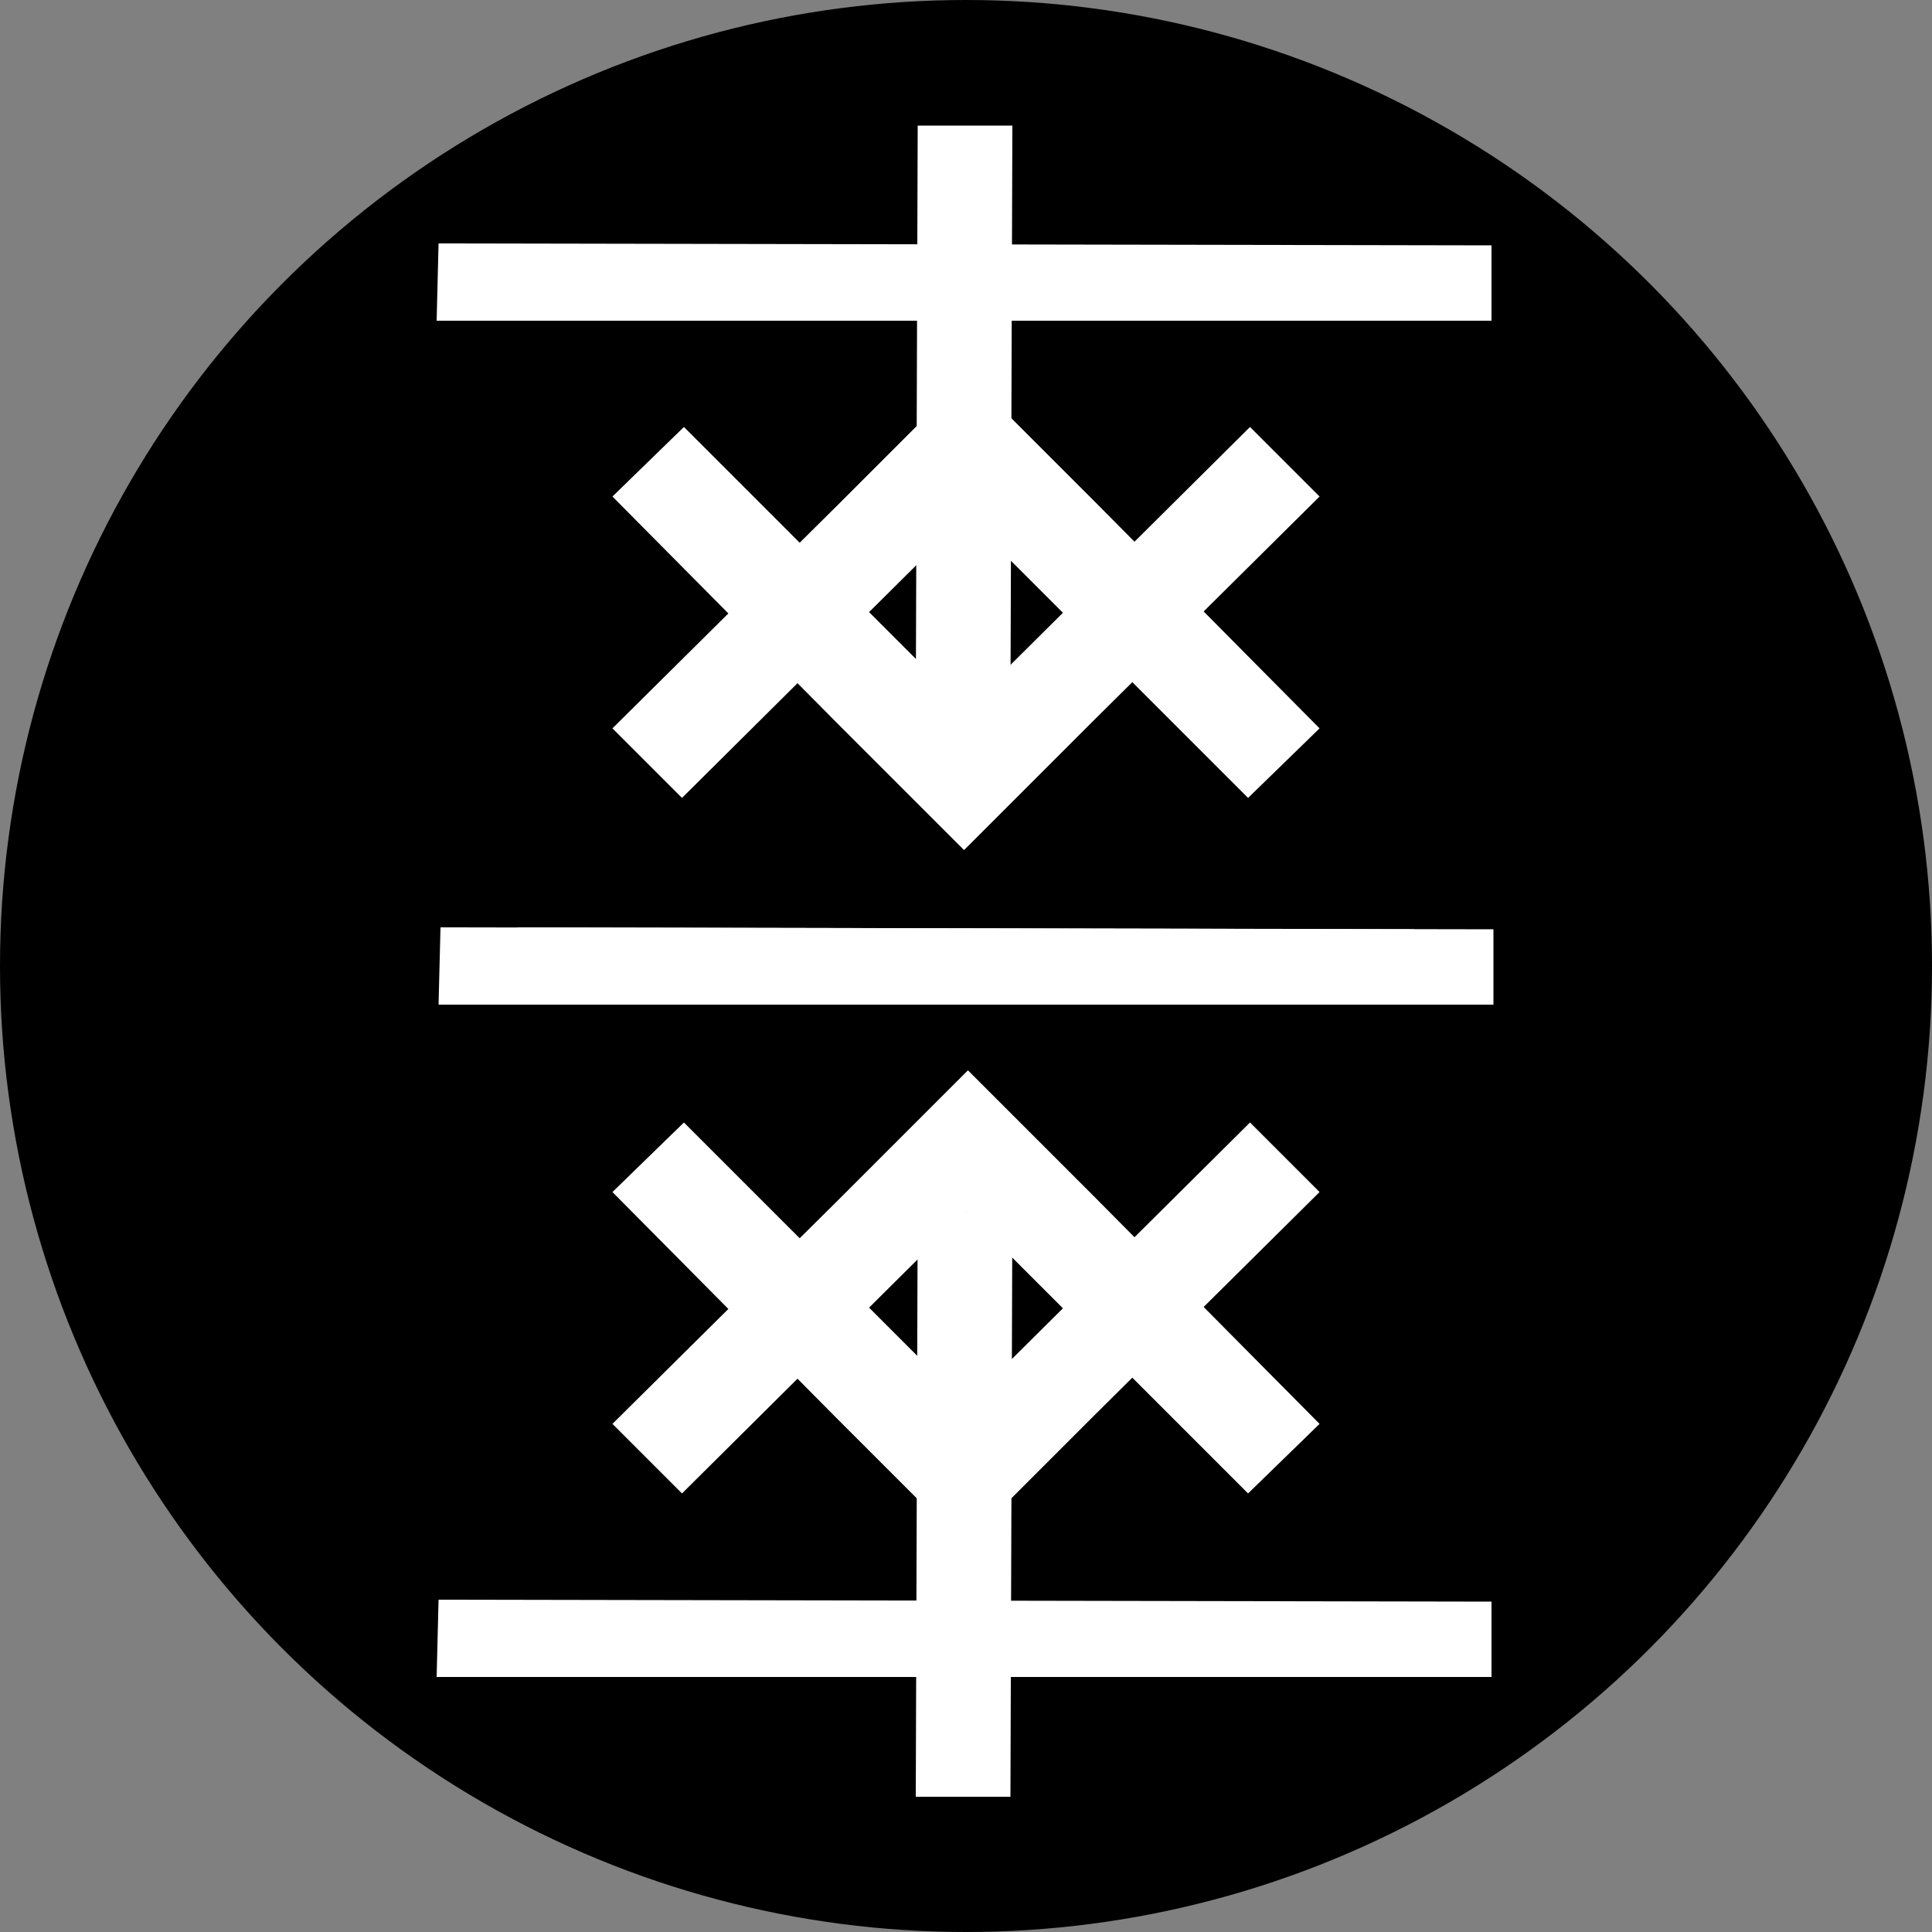 <svg xmlns="http://www.w3.org/2000/svg" viewBox="0 0 100 100">
	<rect x="0" y="0" width="100" height="100" fill="#808080" stroke="none"/>
	<circle cx="50" cy="50" r="50" />
	<g fill="#ffffff" class="collapse">
		<path d="M22.7,12.6l-0.1,4l54.6,0v-3.9L22.7,12.6z" />
		<path d="M26.8,48l-0.1,4l46.5,0v-3.9L26.8,48z" />
		<path d="M22.7,82.8l-0.1,4l54.6,0v-3.9L22.7,82.8z" />
		<polygon
			points="64.7,58.1 50,72.7 35.4,58.1 31.7,61.7 43.3,73.4 49.9,80 56.6,73.3 68.3,61.7 " />
		<polygon
			points="35.3,41.3 50,26.7 64.6,41.3 68.3,37.7 56.7,26 50.1,19.4 43.4,26.1 31.7,37.7 " />
	</g>
	<g fill="#ffffff" class="expand">
		<polygon
			points="64.7,22.1 50,36.7 35.4,22.1 31.7,25.7 43.3,37.4 49.9,44 56.6,37.3 68.3,25.7 " />
		<polygon
			points="35.3,77.3 50,62.7 64.6,77.3 68.3,73.7 56.7,62 50.1,55.4 43.4,62.1 31.7,73.7 " />
		<path d="M52.4,6.5l-4.9,0l-0.1,30.3h4.9L52.4,6.5z" />
		<path d="M22.8,48l-0.1,4l54.6,0v-3.9L22.8,48z" />
		<path d="M52.4,62.7l-4.9,0L47.4,93h4.9L52.4,62.7z" />
	</g>
</svg>